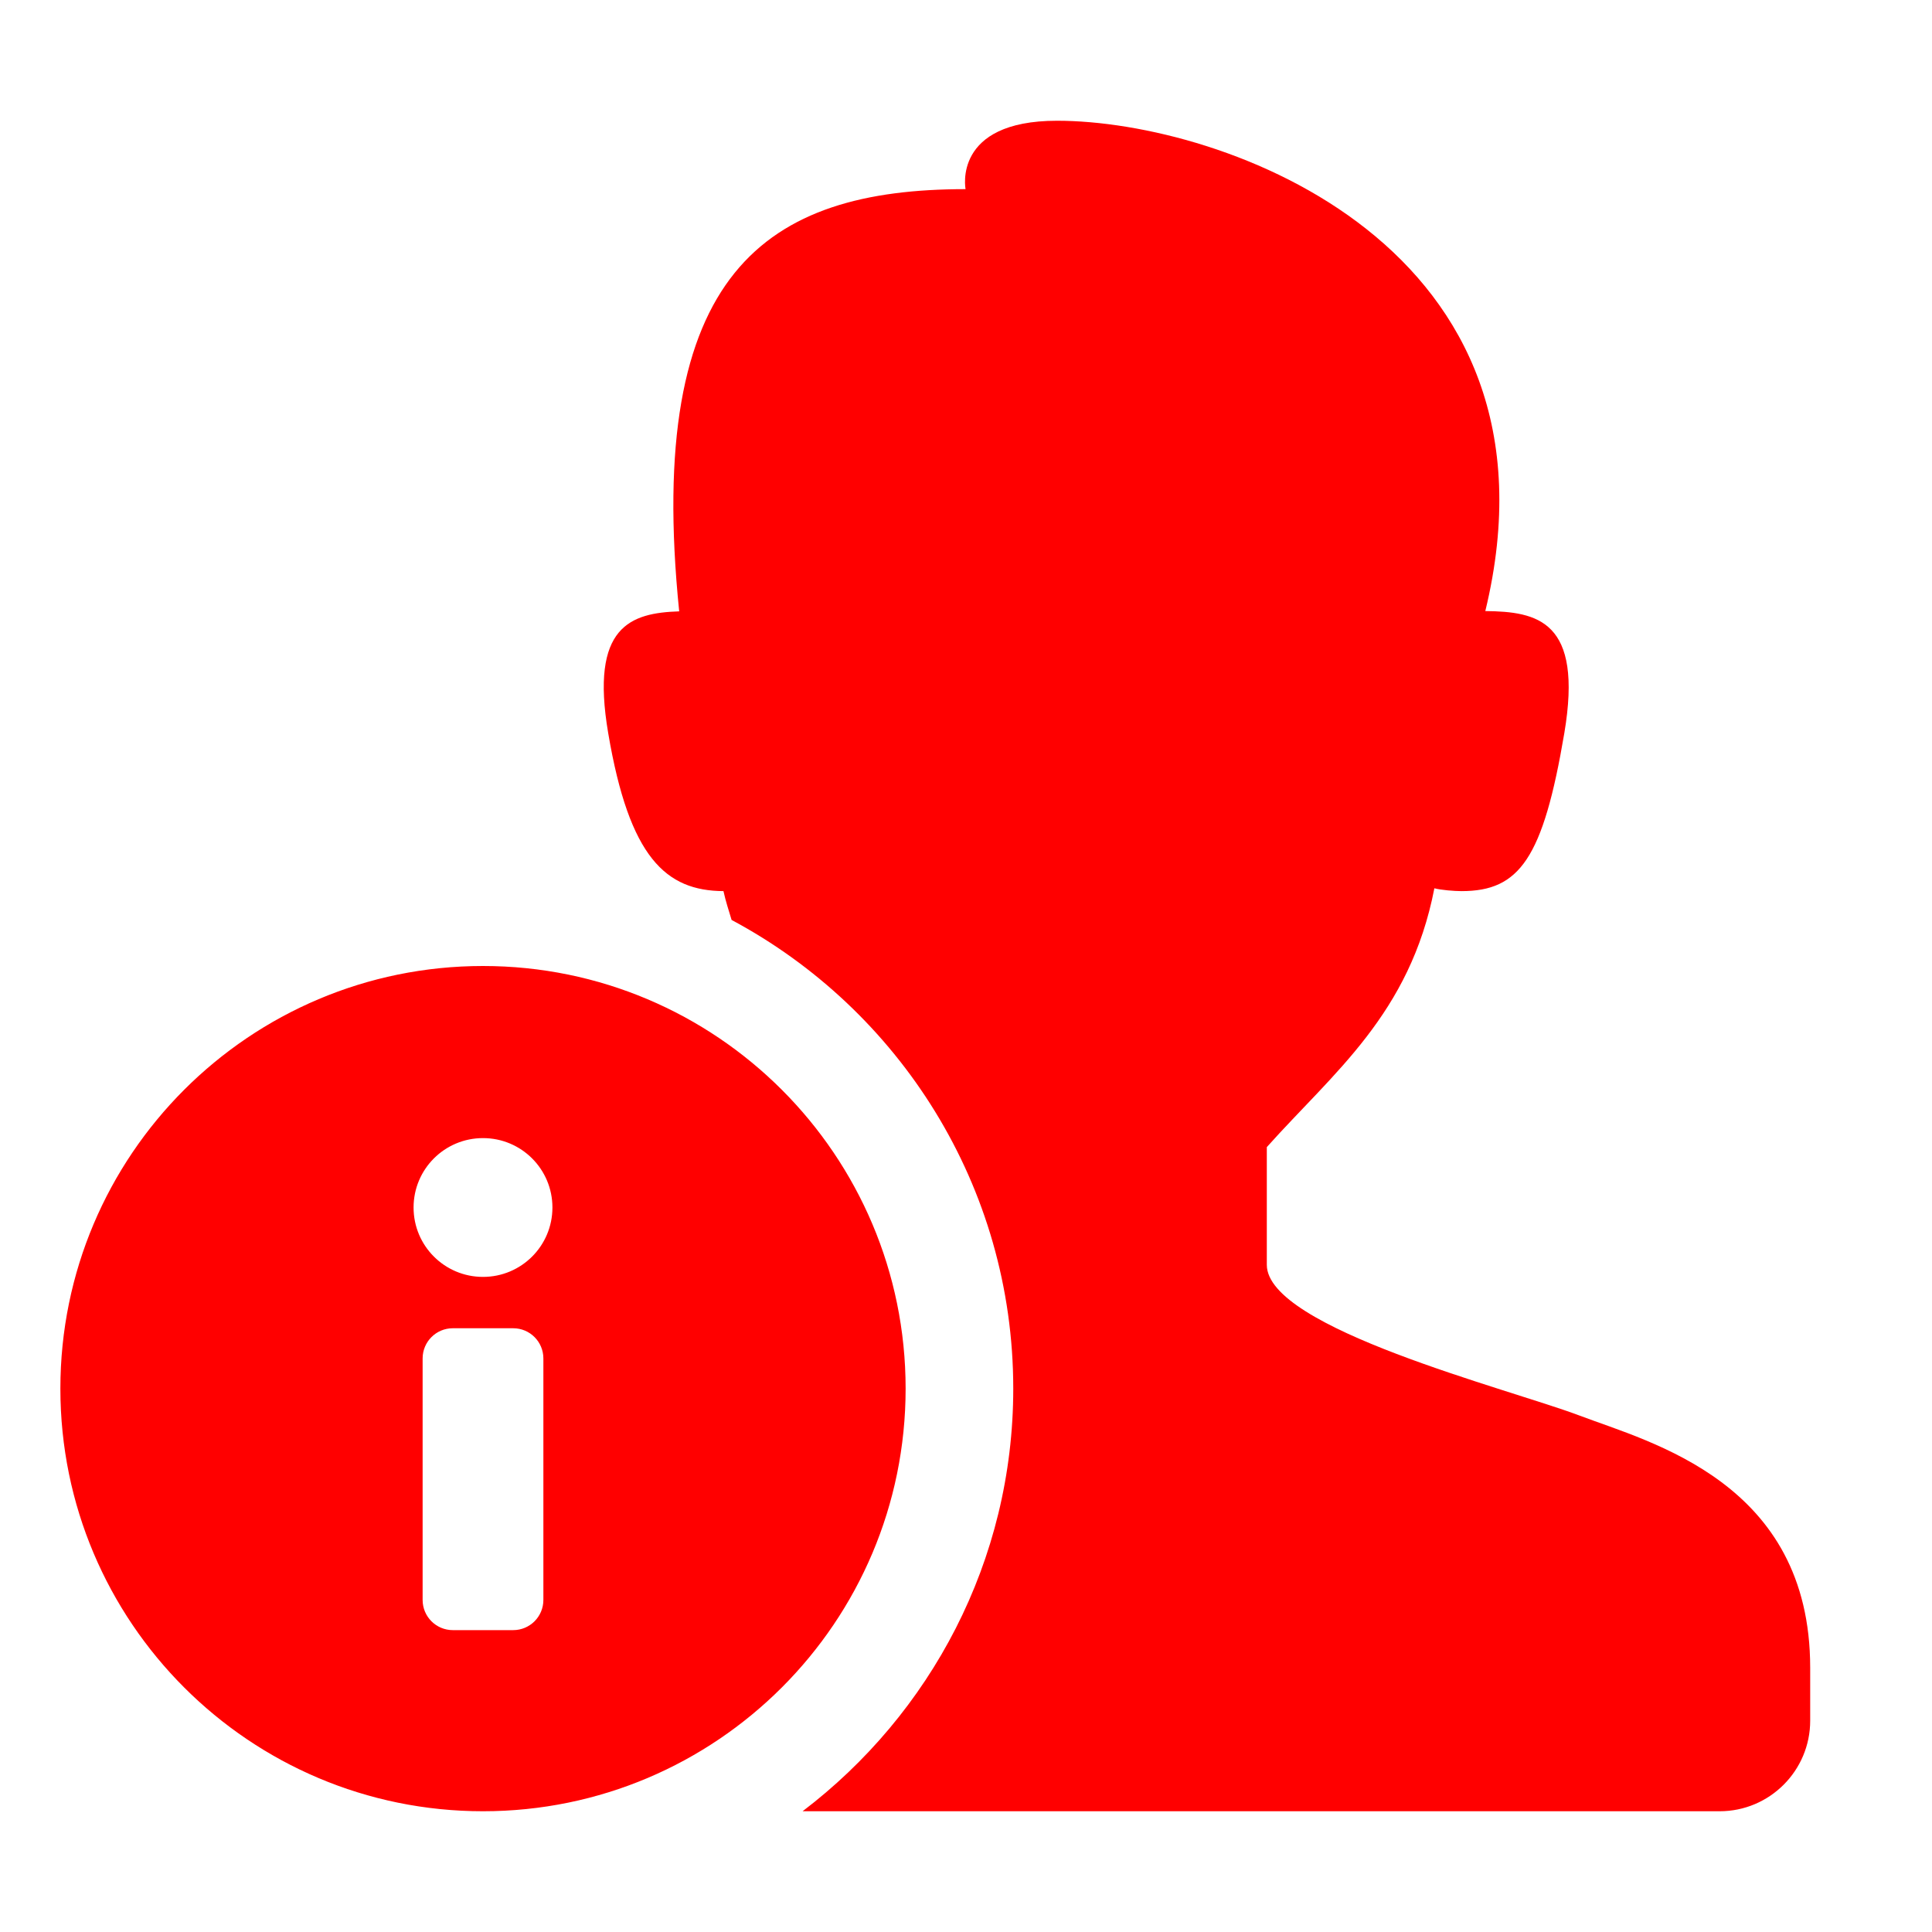 <svg viewBox="0 0 512 512" xmlns="http://www.w3.org/2000/svg" width="36" height="36">
  <path d="M479.719 441.969V456c0 13.25-10.75 24-24 24H212.695c33.844-25.734 55.829-66.297 55.829-112 0-53.734-30.267-100.484-74.642-124.203-.75-2.5-1.563-4.922-2.156-7.641-15.234-.094-24.953-8.813-30.547-41.875-4.836-28.375 5.953-31.844 18.813-32.266-9.141-89.953 23.016-111.891 75.891-111.891 0 0-3.563-18.125 24.242-18.125 44.094 0 136.875 33.344 113.5 129.938 13.75.156 25.969 2.438 20.938 32.344-5.625 33.25-11.875 41.875-27.25 41.875-1.906 0-5.438-.281-7.188-.75-6.469 33.375-26.75 48.813-44.406 68.594v31.188c0 16.813 64 32.813 82.875 39.953 18.844 7.14 61.125 17.672 61.125 66.828zM240 368c0 61.859-50.148 112-112 112S16 429.859 16 368s50.148-112 112-112 112 50.141 112 112zm-96-8c0-4.422-3.578-8-8-8h-16c-4.422 0-8 3.578-8 8v64c0 4.422 3.578 8 8 8h16c4.422 0 8-3.578 8-8v-64zm2.398-40c0-10.172-8.234-18.391-18.398-18.391s-18.398 8.219-18.398 18.391 8.234 18.391 18.398 18.391 18.398-8.219 18.398-18.391z" fill="red"/>
</svg>
